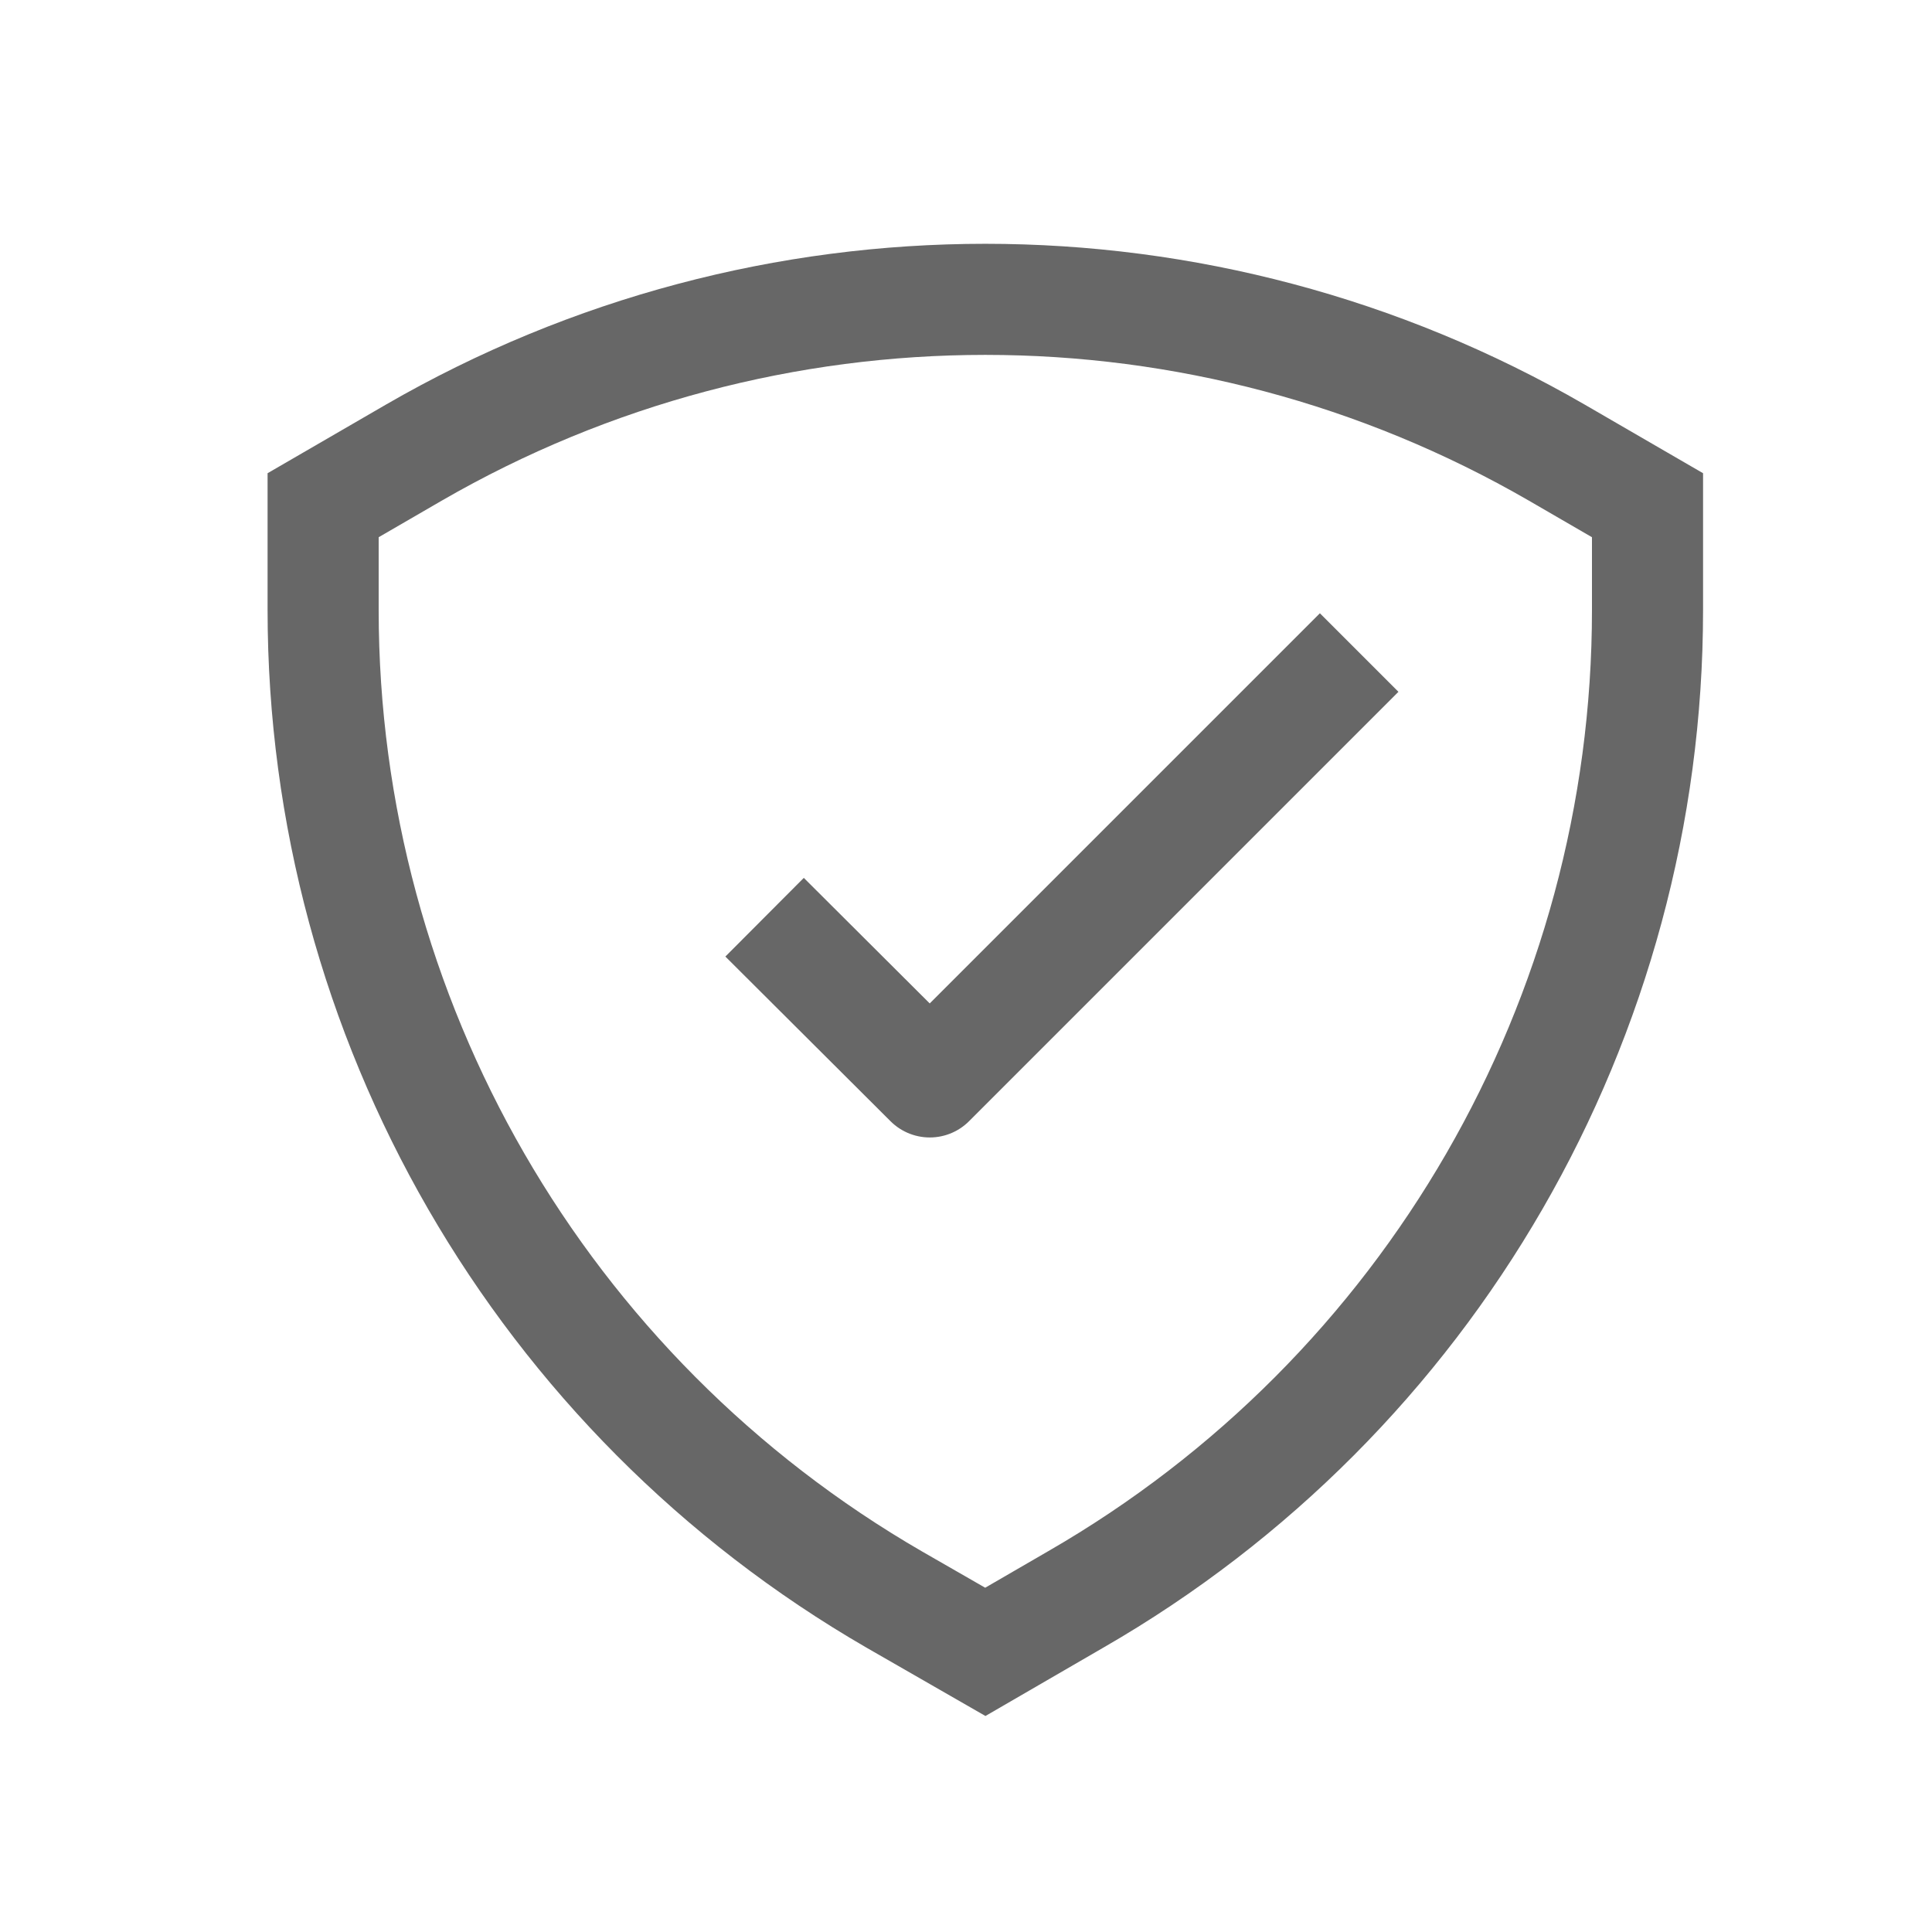 <?xml version="1.0" encoding="utf-8"?>
<!-- Generator: Adobe Illustrator 22.0.0, SVG Export Plug-In . SVG Version: 6.00 Build 0)  -->
<svg version="1.1" id="Capa_1" xmlns="http://www.w3.org/2000/svg" xmlns:xlink="http://www.w3.org/1999/xlink" x="0px" y="0px"
	 viewBox="0 0 400 400" style="enable-background:new 0 0 400 400;" xml:space="preserve">
<style type="text/css">
	.st0{fill:none;stroke:#676767;stroke-width:23;stroke-miterlimit:10;}
	.st1{fill:none;stroke:#676767;stroke-width:23;stroke-linecap:round;stroke-miterlimit:10;}
	.st2{fill:#FFFFFF;}
	.st3{fill:none;stroke:#676767;stroke-width:23;stroke-linejoin:round;stroke-miterlimit:10;}
	.st4{fill:#676767;}
	.st5{fill:none;stroke:#676767;stroke-width:23;stroke-linecap:round;stroke-linejoin:round;stroke-miterlimit:10;}
</style>
<polyline class="st3" points="158.3,189.9 192.5,224 281.4,135.1 "/>
<path class="st0" d="M341.1,126.3v-21.7l-18.8-10.9c-73.2-42.3-163.4-42.3-236.6,0l-18.8,10.9v21.7c0,84.5,45.1,162.6,118.3,204.9
	L204,342l18.8-10.9C296,288.9,341.1,210.8,341.1,126.3z"/>
</svg>
